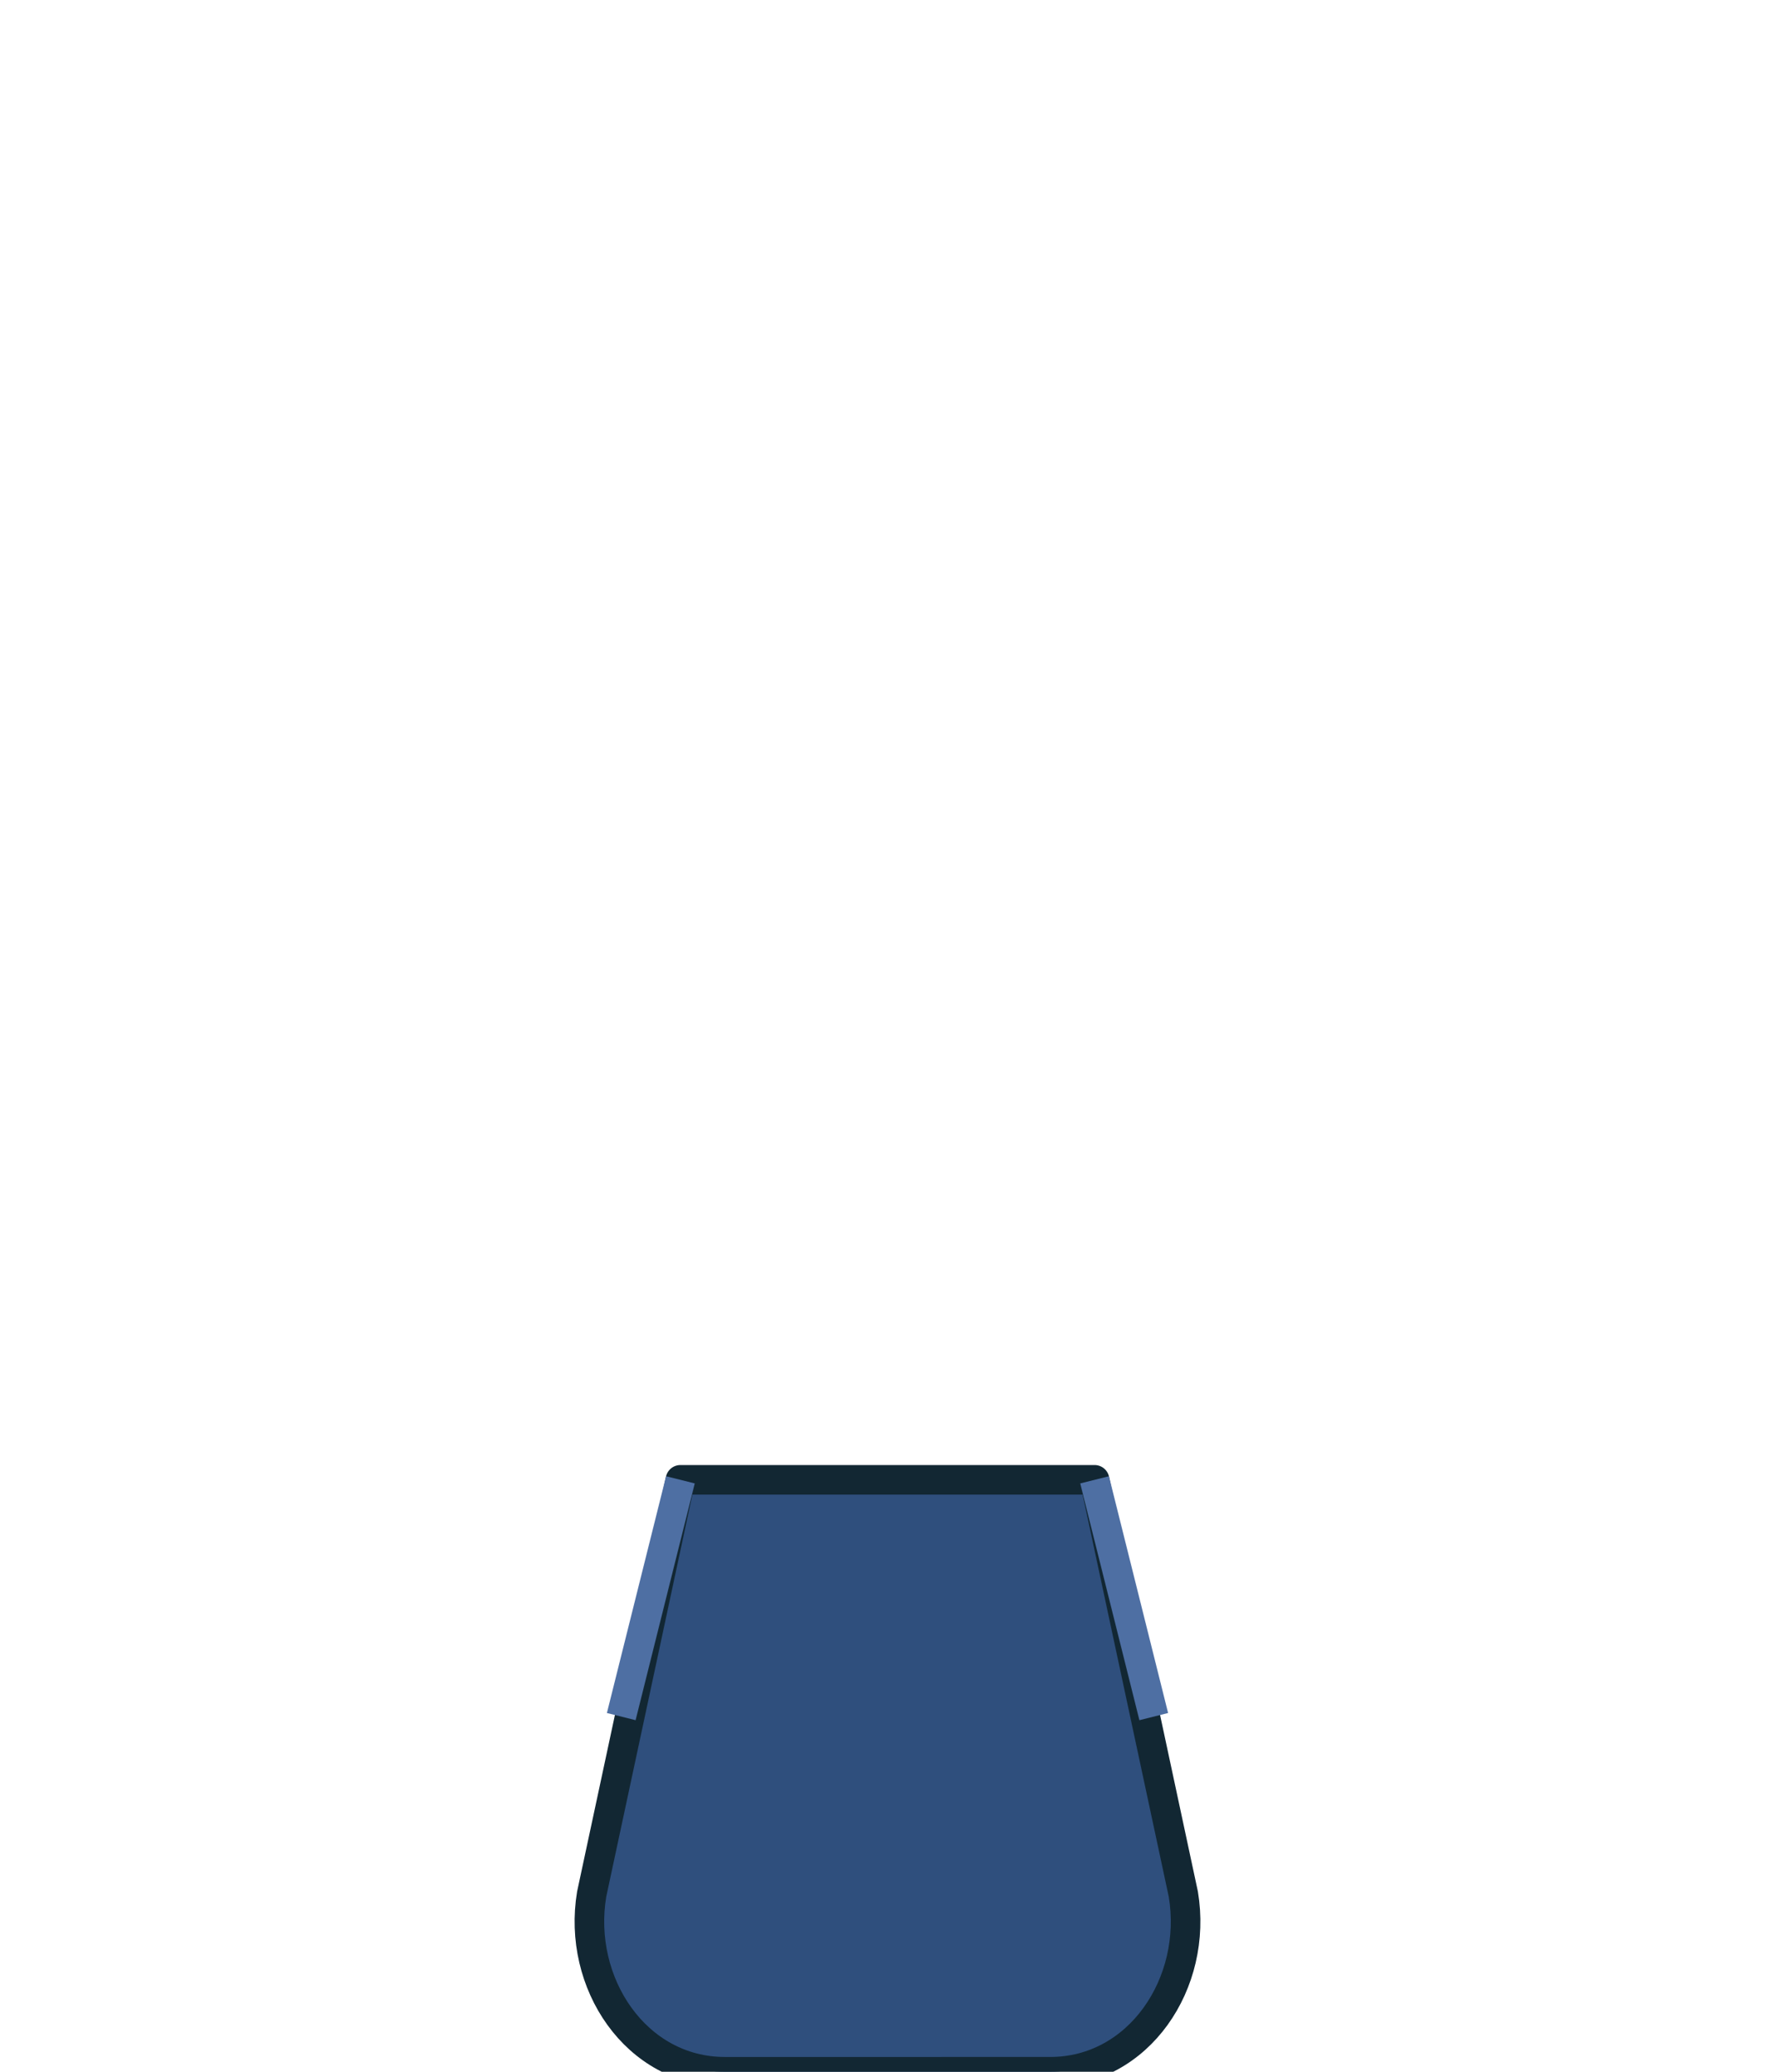 <svg xmlns="http://www.w3.org/2000/svg" viewBox="0 0 120 140">
  <path d="M46 100h28l6 28c1 6-3 12-9 12H49c-6 0-10-6-9-12z" fill="#2f4f7d" stroke="#122733" stroke-width="2" stroke-linejoin="round" />
  <path d="M46 100l-4 16" fill="none" stroke="#4e6fa3" stroke-width="2" />
  <path d="M74 100l4 16" fill="none" stroke="#4e6fa3" stroke-width="2" />
</svg>
